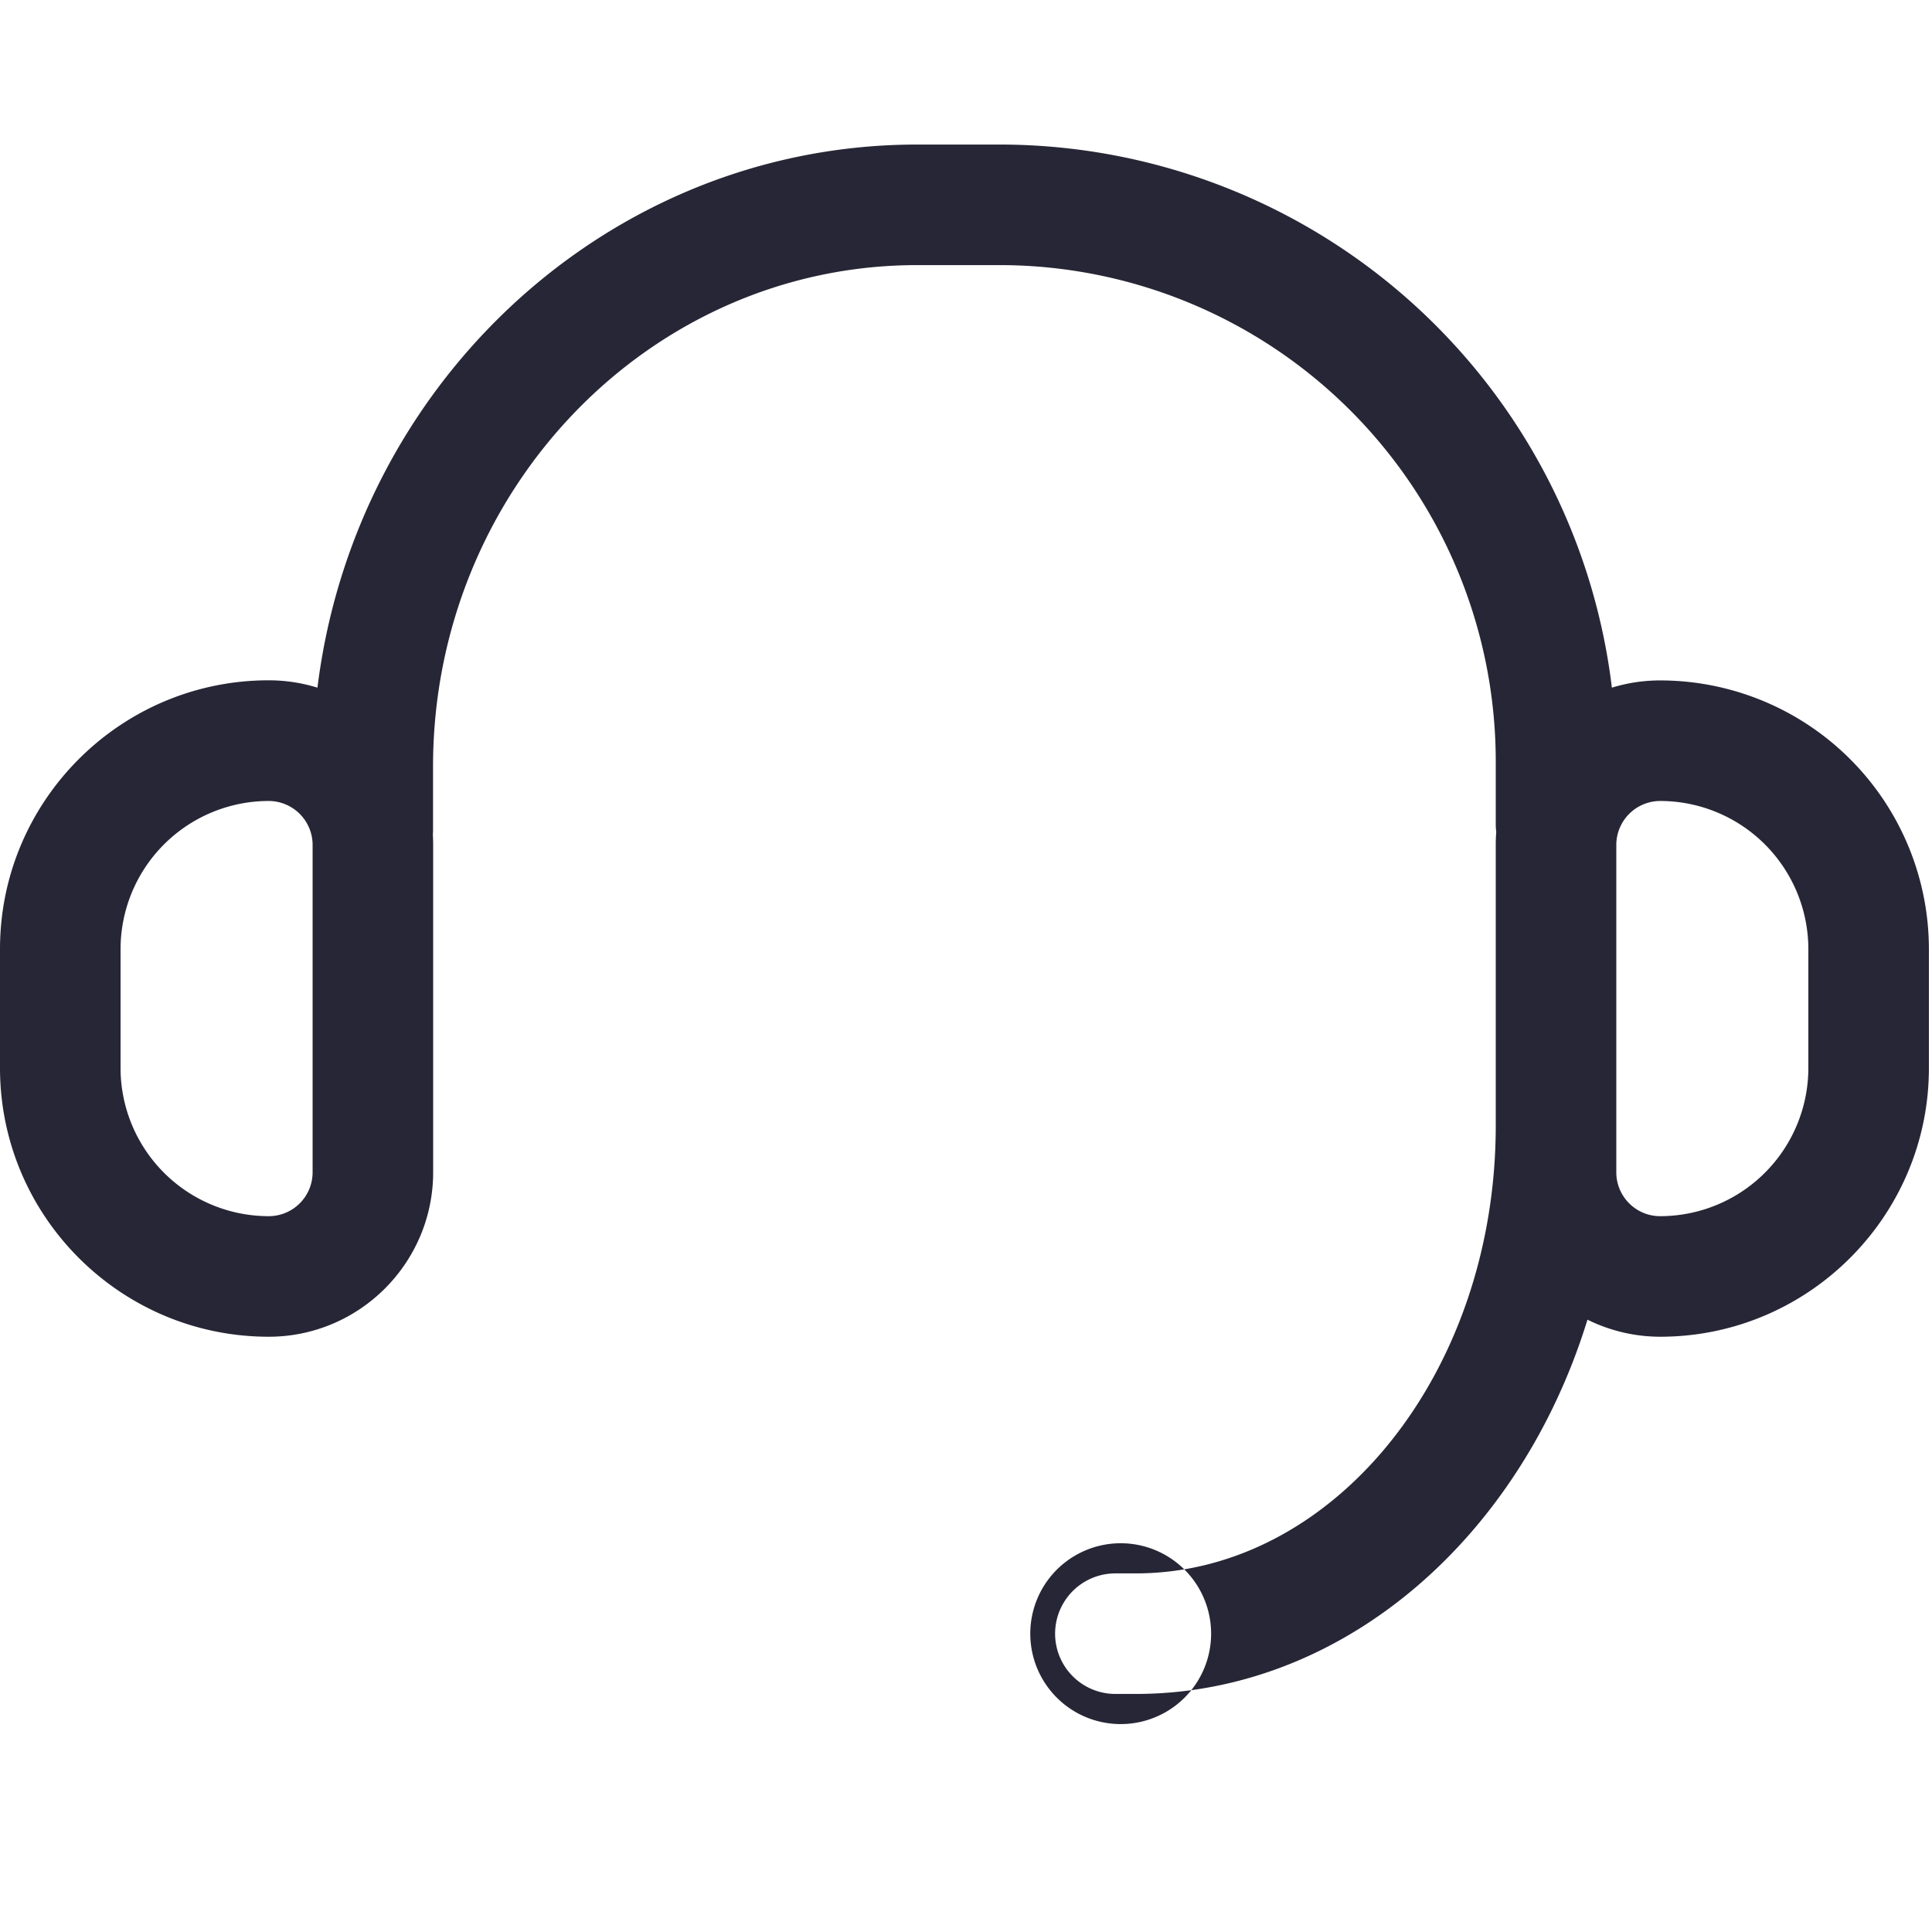 <?xml version="1.0" standalone="no"?><!DOCTYPE svg PUBLIC "-//W3C//DTD SVG 1.1//EN" "http://www.w3.org/Graphics/SVG/1.1/DTD/svg11.dtd"><svg width="200" height="200" viewBox="0 0 200 200" version="1.1" xmlns="http://www.w3.org/2000/svg" xmlns:xlink="http://www.w3.org/1999/xlink"><defs><style type="text/css"><![CDATA[

]]></style></defs><g class="transform-group"><g transform="scale(0.195, 0.195)"><path d="M881.344 709.632a87.424 87.424 0 0 1-87.296-87.296V448.512c0-48.128 39.168-87.296 87.296-87.296A142.72 142.72 0 0 1 1024 503.808v63.168c0 78.656-64 142.656-142.656 142.656z m0-284.416a23.36 23.36 0 0 0-23.296 23.296v173.824c0 12.864 10.432 23.296 23.296 23.296A78.72 78.72 0 0 0 960 566.976v-63.168a78.72 78.72 0 0 0-78.656-78.592zM142.656 709.632C64 709.632 0 645.632 0 566.976v-63.168c0-78.656 64-142.656 142.656-142.656 48.128 0 87.296 39.168 87.296 87.296v173.824c0 48.192-39.168 87.36-87.296 87.36z m0-284.416A78.72 78.72 0 0 0 64 503.808v63.168a78.72 78.72 0 0 0 78.656 78.656 23.296 23.296 0 0 0 23.296-23.296V448.512a23.36 23.36 0 0 0-23.296-23.296zM197.952 472.576a32 32 0 0 1-32-32v-33.6c0-182.08 144-330.24 320.96-330.24h44.032a327.488 327.488 0 0 1 327.104 327.168v33.6a32 32 0 0 1-64 0v-33.6a263.488 263.488 0 0 0-263.104-263.168h-44.096c-141.696 0-256.96 119.424-256.96 266.24v33.6a31.872 31.872 0 0 1-31.936 32zM602.944 899.264h-10.816a32 32 0 0 1 0-64h10.816c105.344 0 191.104-106.624 191.104-237.696v-22.08a32 32 0 0 1 64 0v22.08c0 166.4-114.432 301.696-255.104 301.696zM594.944 867.264m-48 0a48 48 0 1 0 96 0 48 48 0 1 0-96 0Z" fill="#272636"></path></g></g></svg>